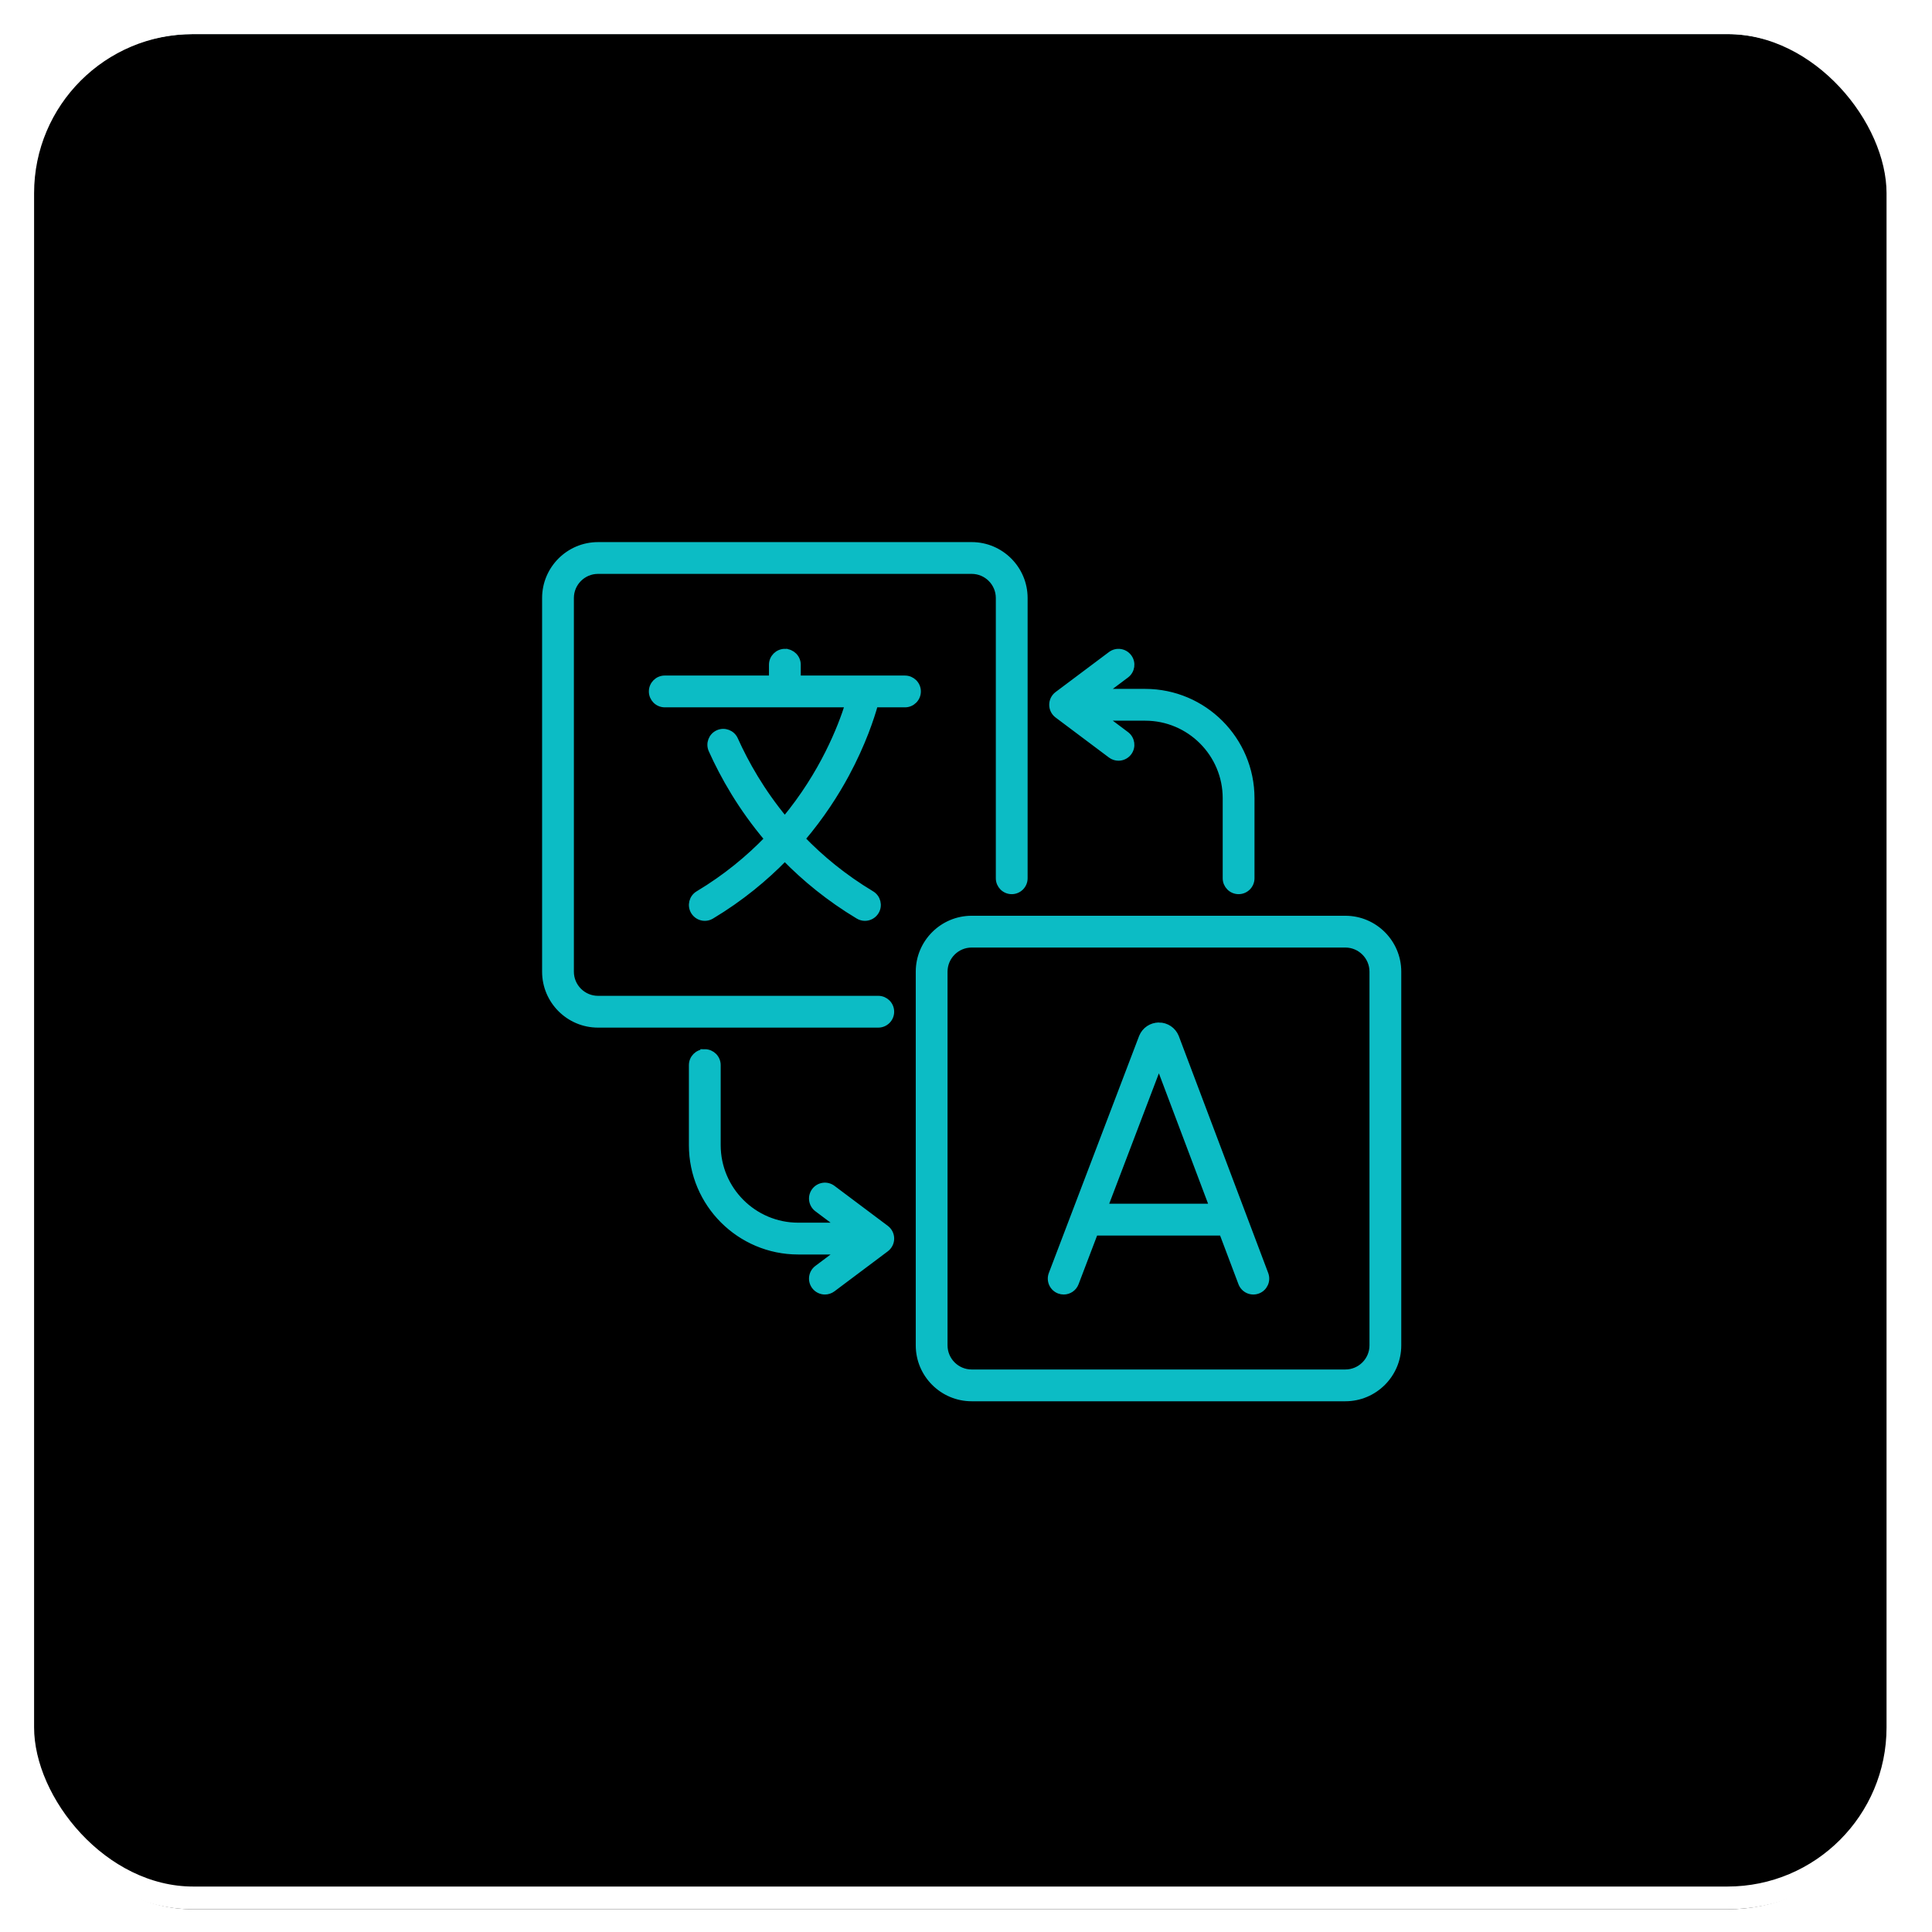 <svg height="170" viewBox="0 0 170 170" width="170" xmlns="http://www.w3.org/2000/svg" xmlns:xlink="http://www.w3.org/1999/xlink"><defs><rect id="a" height="165" rx="15" width="165" x="2" y="2"/><filter id="b" height="103.6%" width="103.6%" x="-1.8%" y="-1.8%"><feGaussianBlur in="SourceAlpha" result="shadowBlurInner1" stdDeviation="1.5"/><feOffset dx="0" dy="1" in="shadowBlurInner1" result="shadowOffsetInner1"/><feComposite in="shadowOffsetInner1" in2="SourceAlpha" k2="-1" k3="1" operator="arithmetic" result="shadowInnerInner1"/><feColorMatrix in="shadowInnerInner1" type="matrix" values="0 0 0 0 0   0 0 0 0 0   0 0 0 0 0  0 0 0 0.2 0"/></filter><mask id="c" fill="#fff"><use fill="#fff" fill-rule="evenodd" xlink:href="#a"/></mask></defs><g fill="none" fill-rule="evenodd"><use fill="#fff" fill-rule="evenodd" xlink:href="#a"/><use fill="#0cbcc5" fill-opacity=".199" fill-rule="evenodd" xlink:href="#a"/><use fill="#000" filter="url(#b)" xlink:href="#a"/><use stroke="#fff" stroke-width="2" xlink:href="#a"/><g fill="#0cbcc5" fill-rule="nonzero" mask="url(#c)" stroke="#0cbcc5" stroke-width=".6"><path d="m70.379 32.879c2.548 0 4.621 2.073 4.621 4.621v32.879c0 2.548-2.073 4.621-4.621 4.621h-32.879c-2.548 0-4.621-2.073-4.621-4.621v-32.879c0-2.548 2.073-4.621 4.621-4.621zm0 2.197h-32.879c-1.337 0-2.424 1.087-2.424 2.424v32.879c0 1.337 1.087 2.424 2.424 2.424h32.879c1.337 0 2.424-1.087 2.424-2.424v-32.879c0-1.337-1.087-2.424-2.424-2.424zm-16.403 7.196c.642 0 1.215.384 1.459.978.004.01.008.02.012.03l7.864 20.839c.214.568-.072 1.202-.64 1.416-.568.214-1.201-.072-1.416-.64l-1.69-4.479h-11.235l-1.707 4.482c-.167.438-.584.708-1.027.708-.13 0-.262-.023-.391-.072-.567-.216-.852-.851-.636-1.418l7.937-20.839c.003-.008.006-.017.01-.025.243-.595.816-.98 1.459-.98zm-39.96 2.349c.607 0 1.099.492 1.099 1.099v7.045c0 3.927 3.194 7.121 7.121 7.121h3.75l-2.06-1.545c-.485-.364-.584-1.053-.22-1.538.364-.485 1.053-.584 1.538-.22l4.697 3.523c.277.207.439.533.439.879 0 .346-.163.671-.439.879l-4.697 3.523c-.198.148-.429.22-.658.22-.334 0-.664-.152-.88-.439-.364-.485-.266-1.174.22-1.538l2.06-1.545h-3.75c-5.138 0-9.318-4.18-9.318-9.318v-7.045c0-.607.492-1.099 1.099-1.099zm39.958.977-4.807 12.621h9.569zm-16.473-45.598c2.548 0 4.621 2.073 4.621 4.621v24.659c0 .607-.492 1.099-1.099 1.099-.607 0-1.099-.492-1.099-1.099v-24.659c0-1.337-1.087-2.424-2.424-2.424h-32.879c-1.337 0-2.424 1.087-2.424 2.424v32.879c0 1.337 1.087 2.424 2.424 2.424h24.659c.607 0 1.099.492 1.099 1.099 0 .607-.492 1.099-1.099 1.099h-24.659c-2.548 0-4.621-2.073-4.621-4.621v-32.879c0-2.548 2.073-4.621 4.621-4.621zm-16.439 9.394c.607 0 1.099.492 1.099 1.099v1.25h9.469c.607 0 1.099.492 1.099 1.098s-.492 1.099-1.099 1.099h-2.664c-.329 1.189-1.075 3.466-2.533 6.174-.901 1.674-2.168 3.667-3.895 5.7 1.671 1.731 3.692 3.407 6.135 4.873.52.312.689.987.377 1.507-.206.343-.57.533-.943.533-.192 0-.387-.051-.564-.157-2.574-1.545-4.712-3.307-6.486-5.128-1.754 1.802-3.889 3.577-6.475 5.128-.177.106-.372.157-.564.157-.373 0-.737-.19-.943-.533-.312-.52-.144-1.195.377-1.507 2.439-1.463 4.458-3.14 6.125-4.87-2.339-2.757-3.907-5.543-4.936-7.834-.248-.554-.001-1.204.552-1.452.554-.248 1.204-.001 1.452.552.931 2.074 2.337 4.583 4.412 7.079 3.398-4.091 4.983-8.189 5.616-10.222h-16.179c-.607 0-1.099-.492-1.099-1.099s.492-1.099 1.099-1.099h9.469v-1.25c0-.607.492-1.099 1.099-1.099zm28.697.22c.485-.364 1.174-.266 1.538.22.364.485.266 1.174-.22 1.538l-2.06 1.545h3.75c5.138 0 9.318 4.18 9.318 9.318v7.045c0 .607-.492 1.099-1.099 1.099-.607 0-1.099-.492-1.099-1.099v-7.045c0-3.927-3.194-7.121-7.121-7.121h-3.75l2.06 1.545c.485.364.584 1.053.22 1.538-.216.288-.546.439-.88.439-.229 0-.461-.071-.658-.22l-4.697-3.523c-.277-.207-.439-.533-.439-.879 0-.346.163-.671.439-.879z" transform="translate(48 48)"/></g></g></svg>